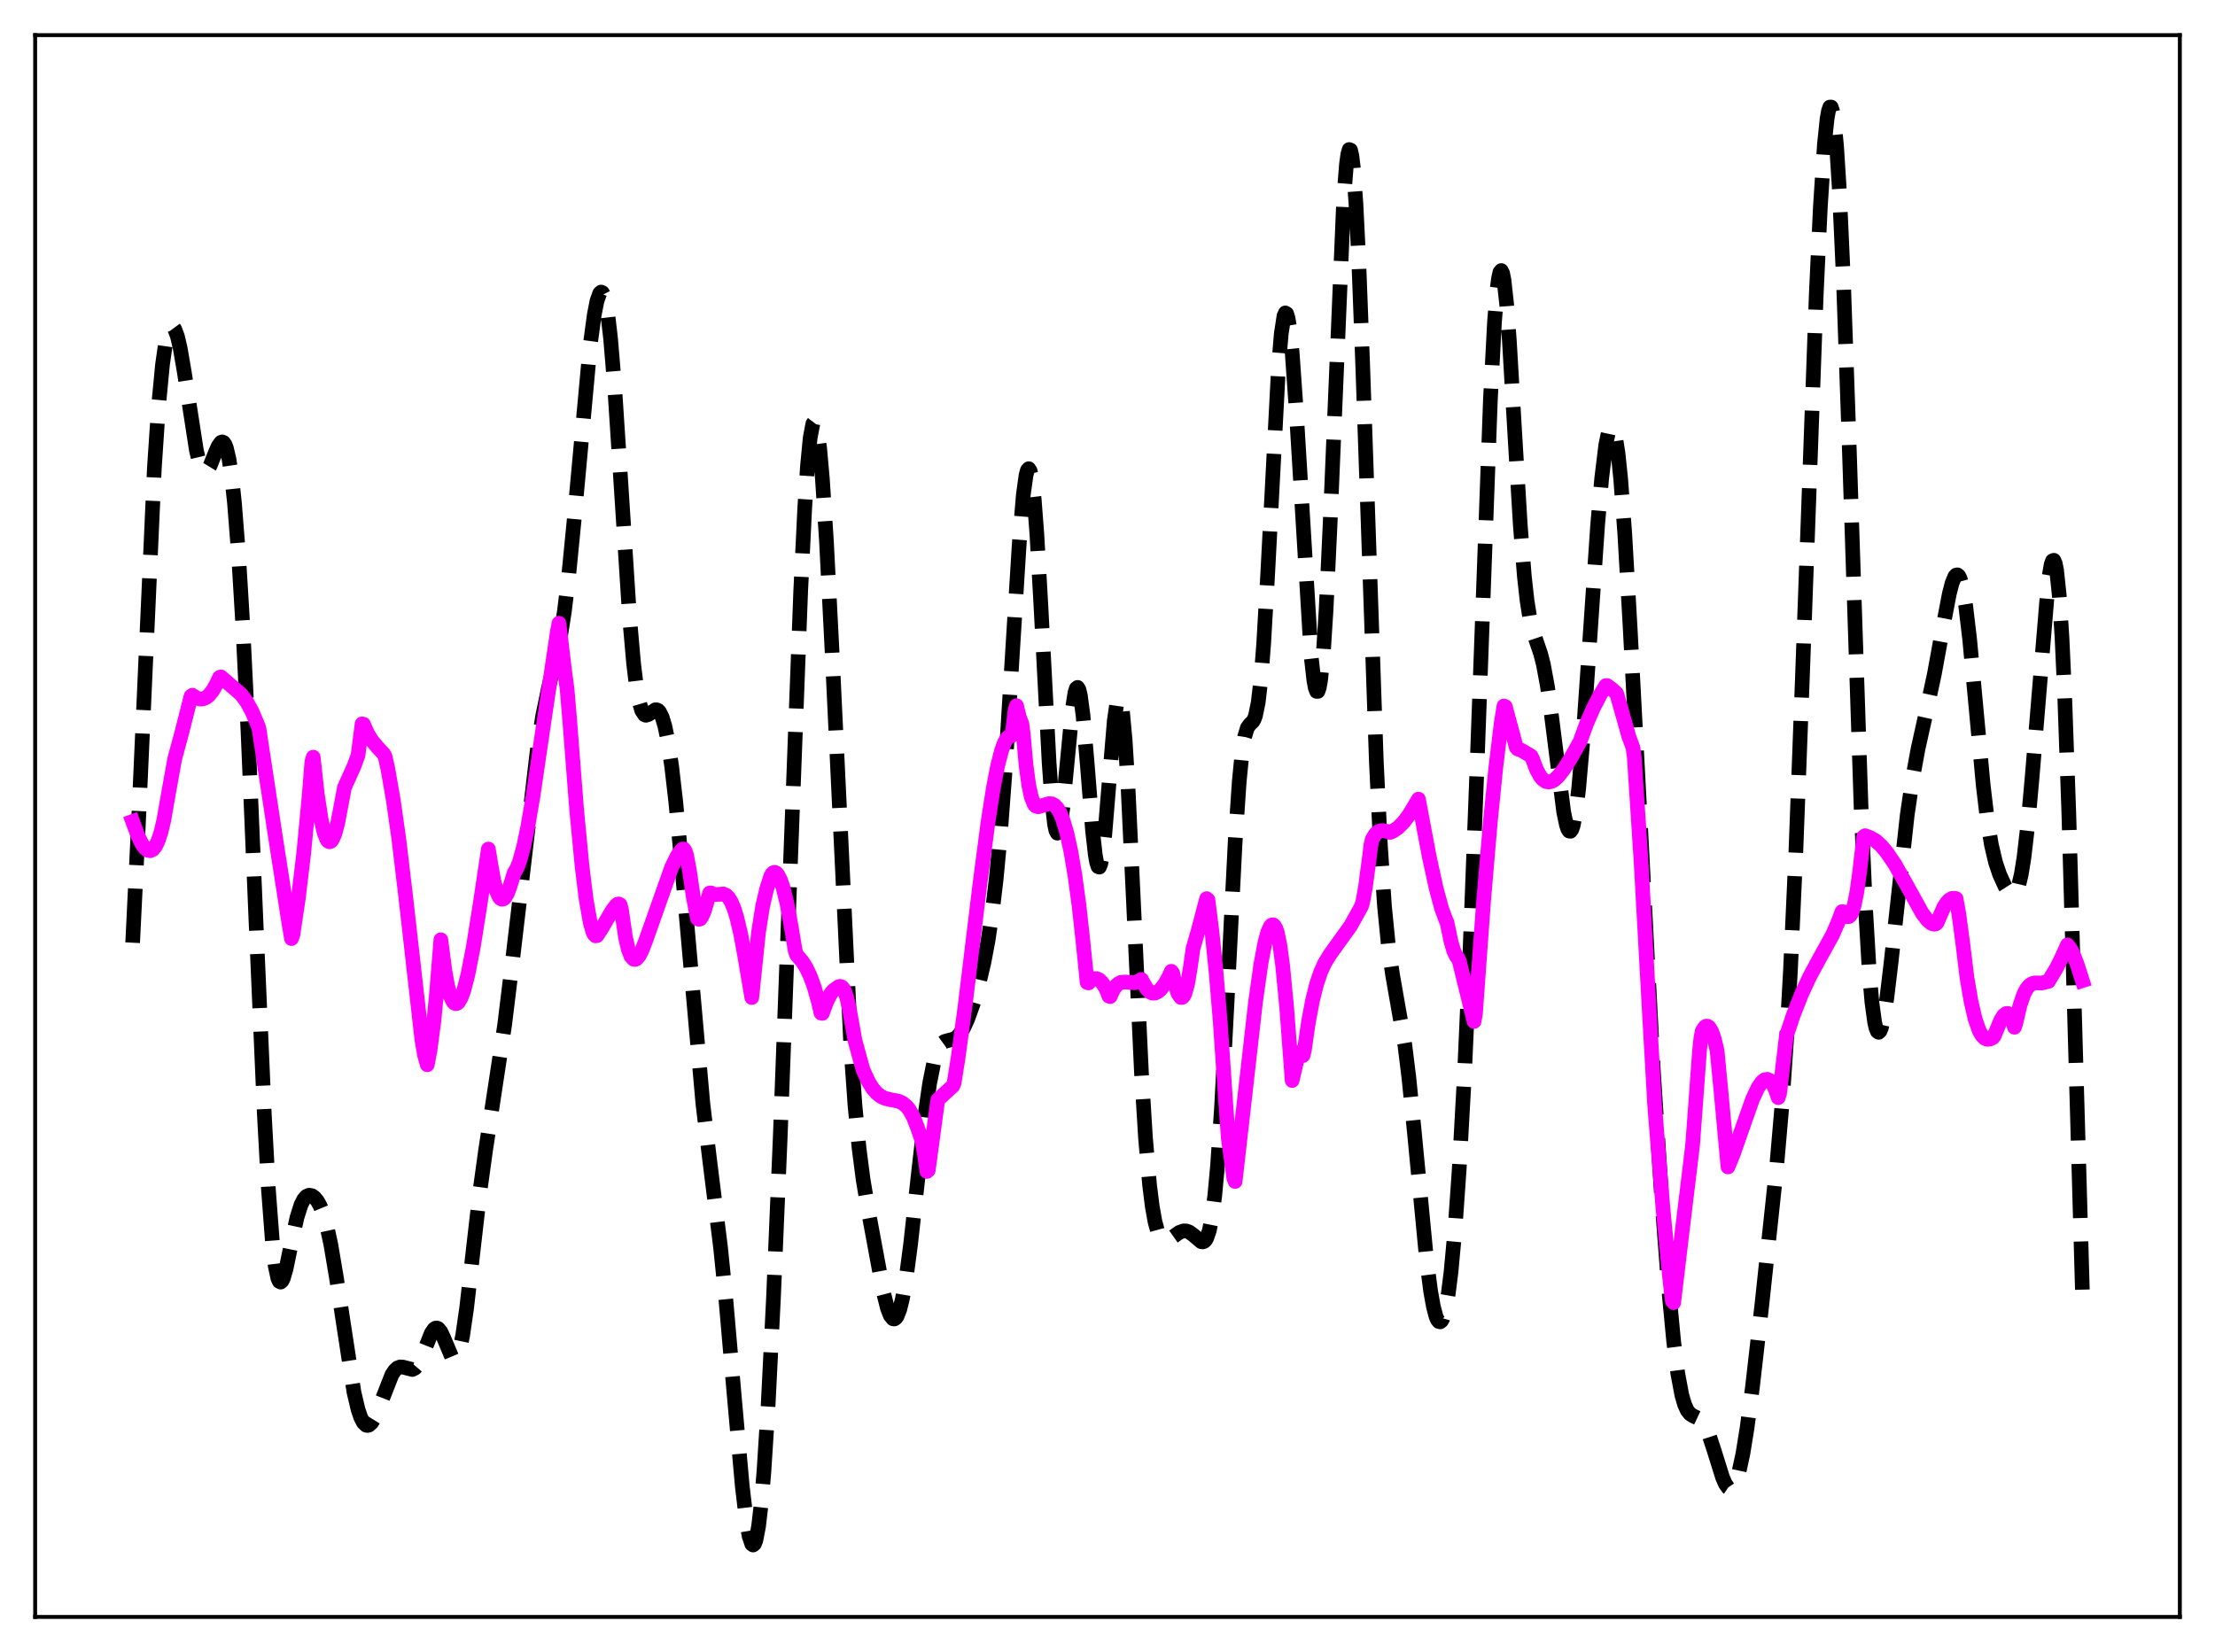 <?xml version="1.0" encoding="utf-8" standalone="no"?>
<!DOCTYPE svg PUBLIC "-//W3C//DTD SVG 1.1//EN"
  "http://www.w3.org/Graphics/SVG/1.1/DTD/svg11.dtd">
<svg xmlns:xlink="http://www.w3.org/1999/xlink" width="453.6pt" height="338.4pt" viewBox="0 0 453.6 338.4" xmlns="http://www.w3.org/2000/svg" version="1.1">
 <defs>
  <style type="text/css">*{stroke-linejoin: round; stroke-linecap: butt}</style>
 </defs>
 <g id="figure_1">
  <g id="patch_1">
   <path d="M 0 338.4 
L 453.6 338.4 
L 453.6 0 
L 0 0 
z
" style="fill: #ffffff"/>
  </g>
  <g id="axes_1">
   <g id="patch_2">
    <path d="M 7.2 331.2 
L 446.4 331.2 
L 446.4 7.2 
L 7.2 7.2 
z
" style="fill: #ffffff"/>
   </g>
   <g id="matplotlib.axis_1"/>
   <g id="matplotlib.axis_2"/>
   <g id="line2d_1">
    <path d="M 27.164 193.1 
L 28.276 170.3 
L 31.612 95.871 
L 32.446 83.398 
L 33.281 74.666 
L 33.837 70.784 
L 34.393 68.303 
L 34.949 67.095 
L 35.227 66.932 
L 35.505 67.046 
L 35.783 67.423 
L 36.339 68.917 
L 36.895 71.291 
L 37.729 76.142 
L 40.232 92.329 
L 40.788 94.614 
L 41.344 96.044 
L 41.622 96.427 
L 41.9 96.595 
L 42.178 96.56 
L 42.456 96.339 
L 43.012 95.434 
L 44.124 92.66 
L 44.68 91.388 
L 45.237 90.616 
L 45.515 90.511 
L 45.793 90.641 
L 46.071 91.037 
L 46.349 91.725 
L 46.905 94.07 
L 47.461 97.819 
L 48.017 103.045 
L 48.851 113.668 
L 49.685 127.461 
L 50.797 150.083 
L 52.466 189.746 
L 54.134 228.302 
L 54.968 243.597 
L 55.802 254.609 
L 56.358 259.293 
L 56.914 261.892 
L 57.193 262.471 
L 57.471 262.618 
L 57.749 262.381 
L 58.027 261.812 
L 58.583 259.896 
L 59.695 254.502 
L 60.807 249.417 
L 61.641 246.788 
L 62.197 245.685 
L 62.753 245.051 
L 63.309 244.815 
L 63.866 244.91 
L 64.422 245.299 
L 64.978 245.974 
L 65.534 246.964 
L 66.09 248.314 
L 66.924 251.123 
L 67.758 254.959 
L 68.87 261.554 
L 72.485 285.169 
L 73.319 288.688 
L 73.875 290.339 
L 74.431 291.415 
L 74.987 291.929 
L 75.265 291.984 
L 75.543 291.913 
L 76.1 291.421 
L 76.656 290.527 
L 77.49 288.621 
L 80.27 281.566 
L 80.826 280.728 
L 81.382 280.207 
L 81.939 279.991 
L 82.495 280.024 
L 84.441 280.518 
L 84.997 280.235 
L 85.553 279.591 
L 86.109 278.577 
L 86.943 276.525 
L 88.334 273.063 
L 88.89 272.252 
L 89.168 272.054 
L 89.446 272.009 
L 89.724 272.122 
L 90.28 272.799 
L 90.836 273.972 
L 92.504 277.94 
L 92.782 278.25 
L 93.06 278.359 
L 93.338 278.237 
L 93.616 277.863 
L 94.172 276.304 
L 94.729 273.66 
L 95.563 267.918 
L 96.953 255.641 
L 98.343 243.565 
L 99.455 235.524 
L 103.348 209.902 
L 105.016 196.214 
L 110.021 153.66 
L 111.133 146.647 
L 112.245 141.285 
L 114.748 130.53 
L 115.582 125.205 
L 116.416 118.343 
L 117.528 107.013 
L 120.865 70.661 
L 121.699 64.467 
L 122.255 61.641 
L 122.811 60.076 
L 123.089 59.823 
L 123.367 59.95 
L 123.645 60.473 
L 123.923 61.407 
L 124.479 64.527 
L 125.036 69.305 
L 125.87 79.286 
L 126.982 96.309 
L 128.928 126.518 
L 129.762 135.986 
L 130.318 140.547 
L 130.874 143.698 
L 131.431 145.573 
L 131.987 146.402 
L 132.265 146.515 
L 132.821 146.339 
L 134.211 145.387 
L 134.489 145.389 
L 134.767 145.521 
L 135.045 145.804 
L 135.601 146.893 
L 136.157 148.752 
L 136.713 151.428 
L 137.548 156.967 
L 138.382 164.191 
L 139.494 175.914 
L 143.943 226.091 
L 145.333 237.646 
L 147.557 255.5 
L 148.669 266.423 
L 150.338 285.662 
L 152.006 304.417 
L 152.84 311.441 
L 153.396 314.609 
L 153.952 316.272 
L 154.23 316.473 
L 154.508 316.225 
L 154.786 315.513 
L 155.342 312.657 
L 155.899 307.877 
L 156.455 301.233 
L 157.289 288.089 
L 158.401 265.762 
L 159.791 232.619 
L 161.737 180.426 
L 163.962 121.261 
L 164.796 104.089 
L 165.352 95.529 
L 165.908 89.701 
L 166.464 86.782 
L 166.742 86.417 
L 167.02 86.763 
L 167.298 87.794 
L 167.854 91.771 
L 168.411 98.024 
L 169.245 110.875 
L 170.357 132.657 
L 174.249 214.61 
L 175.084 226.376 
L 175.918 235.149 
L 176.752 241.599 
L 177.864 248.262 
L 180.923 264.765 
L 181.757 268.039 
L 182.313 269.457 
L 182.869 270.134 
L 183.147 270.172 
L 183.425 270 
L 183.703 269.617 
L 184.259 268.212 
L 184.815 265.968 
L 185.649 261.137 
L 186.483 254.816 
L 188.152 239.691 
L 189.542 227.642 
L 190.376 221.914 
L 191.21 217.728 
L 191.766 215.808 
L 192.322 214.513 
L 192.879 213.733 
L 193.435 213.329 
L 194.269 213.103 
L 195.381 212.812 
L 195.937 212.453 
L 196.493 211.876 
L 197.327 210.572 
L 198.161 208.761 
L 199.274 205.663 
L 200.386 201.838 
L 201.498 197.112 
L 202.332 192.681 
L 203.166 187.133 
L 204 180.09 
L 204.834 171.215 
L 205.947 156.288 
L 207.337 133.712 
L 208.727 111.336 
L 209.561 101.356 
L 210.117 97.345 
L 210.395 96.318 
L 210.673 96.003 
L 210.951 96.429 
L 211.229 97.607 
L 211.786 102.19 
L 212.342 109.494 
L 213.176 124.277 
L 214.844 156.235 
L 215.4 163.925 
L 215.956 168.839 
L 216.234 170.14 
L 216.512 170.657 
L 216.79 170.414 
L 217.068 169.456 
L 217.625 165.696 
L 218.459 157.058 
L 219.571 145.455 
L 220.127 141.901 
L 220.405 141.019 
L 220.683 140.802 
L 220.961 141.273 
L 221.239 142.421 
L 221.795 146.586 
L 222.629 156.236 
L 223.742 170.163 
L 224.298 175.095 
L 224.576 176.651 
L 224.854 177.504 
L 225.132 177.616 
L 225.41 176.98 
L 225.688 175.621 
L 226.244 170.984 
L 227.078 160.857 
L 228.19 147.595 
L 228.746 143.76 
L 229.024 142.95 
L 229.302 142.971 
L 229.58 143.859 
L 229.858 145.619 
L 230.415 151.643 
L 230.971 160.579 
L 232.083 183.985 
L 233.751 219.65 
L 234.585 233.12 
L 235.419 242.74 
L 235.975 247.177 
L 236.532 250.279 
L 237.088 252.297 
L 237.644 253.472 
L 238.2 254.023 
L 238.756 254.132 
L 239.312 253.951 
L 240.146 253.395 
L 241.536 252.418 
L 242.371 252.128 
L 242.927 252.138 
L 243.483 252.328 
L 244.317 252.923 
L 245.985 254.337 
L 246.263 254.389 
L 246.541 254.316 
L 246.819 254.084 
L 247.097 253.655 
L 247.653 252.059 
L 248.209 249.228 
L 248.766 244.903 
L 249.322 238.905 
L 250.156 226.718 
L 251.268 205.681 
L 252.936 172.579 
L 253.77 160.179 
L 254.326 154.501 
L 254.883 150.919 
L 255.439 149.079 
L 255.995 148.325 
L 256.551 147.802 
L 256.829 147.339 
L 257.107 146.593 
L 257.663 143.878 
L 258.219 139.08 
L 258.775 131.978 
L 259.609 117.495 
L 261.834 74.855 
L 262.39 68.298 
L 262.946 64.71 
L 263.224 64.097 
L 263.502 64.271 
L 263.78 65.209 
L 264.058 66.874 
L 264.614 72.172 
L 265.448 84.02 
L 268.507 134.486 
L 269.063 139.39 
L 269.341 140.865 
L 269.619 141.621 
L 269.897 141.617 
L 270.175 140.824 
L 270.453 139.225 
L 271.009 133.605 
L 271.565 124.907 
L 272.399 107.036 
L 275.18 40.594 
L 275.736 33.619 
L 276.014 31.599 
L 276.292 30.628 
L 276.57 30.735 
L 276.848 31.928 
L 277.126 34.194 
L 277.682 41.792 
L 278.238 53.04 
L 279.072 75.09 
L 281.853 155.966 
L 282.687 173.155 
L 283.521 185.599 
L 284.355 194.034 
L 285.189 199.747 
L 287.692 214.036 
L 288.526 220.818 
L 289.638 231.883 
L 292.141 258.081 
L 292.975 264.492 
L 293.531 267.612 
L 294.087 269.699 
L 294.365 270.335 
L 294.643 270.691 
L 294.921 270.763 
L 295.199 270.546 
L 295.477 270.035 
L 296.033 268.115 
L 296.589 264.968 
L 297.145 260.565 
L 297.98 251.562 
L 298.814 239.678 
L 299.926 219.495 
L 301.038 194.695 
L 302.428 158.167 
L 305.209 81.969 
L 306.043 66.03 
L 306.599 59.163 
L 306.877 57.019 
L 307.155 55.769 
L 307.433 55.416 
L 307.711 55.944 
L 307.989 57.316 
L 308.545 62.35 
L 309.101 69.872 
L 310.214 88.925 
L 311.326 107.465 
L 312.16 118.003 
L 312.716 123.008 
L 313.272 126.549 
L 313.828 128.967 
L 314.662 131.456 
L 315.496 133.895 
L 316.052 136.061 
L 316.887 140.563 
L 317.721 146.563 
L 320.223 166.341 
L 320.779 168.97 
L 321.057 169.788 
L 321.335 170.23 
L 321.613 170.272 
L 321.891 169.894 
L 322.169 169.085 
L 322.726 166.167 
L 323.282 161.587 
L 324.116 152.046 
L 325.228 136.044 
L 327.174 107.5 
L 328.008 97.922 
L 328.843 91.119 
L 329.399 88.435 
L 329.677 87.709 
L 329.955 87.415 
L 330.233 87.567 
L 330.511 88.177 
L 330.789 89.251 
L 331.345 92.799 
L 331.901 98.175 
L 332.735 109.375 
L 333.847 128.876 
L 338.574 219.153 
L 340.242 244.714 
L 341.633 263.071 
L 342.745 274.782 
L 343.579 281.296 
L 344.413 285.751 
L 344.969 287.672 
L 345.525 288.9 
L 346.081 289.604 
L 346.637 289.975 
L 348.028 290.637 
L 348.584 291.18 
L 349.14 292.019 
L 349.974 293.884 
L 351.086 297.288 
L 352.754 302.631 
L 353.311 303.911 
L 353.867 304.715 
L 354.145 304.905 
L 354.423 304.94 
L 354.701 304.812 
L 354.979 304.516 
L 355.535 303.411 
L 356.091 301.624 
L 356.925 297.738 
L 357.759 292.578 
L 358.871 284.167 
L 360.818 267.133 
L 363.876 238.466 
L 364.988 225.584 
L 365.823 213.567 
L 366.657 198.812 
L 367.769 174.404 
L 369.159 137.364 
L 371.94 60.34 
L 372.774 42.537 
L 373.608 29.618 
L 374.164 24.294 
L 374.442 22.729 
L 374.72 21.933 
L 374.998 21.927 
L 375.276 22.728 
L 375.554 24.342 
L 376.11 29.998 
L 376.666 38.78 
L 377.5 57.187 
L 378.613 88.966 
L 381.115 165.146 
L 381.949 184.562 
L 382.783 198.816 
L 383.339 205.279 
L 383.895 209.372 
L 384.174 210.578 
L 384.452 211.261 
L 384.73 211.454 
L 385.008 211.191 
L 385.286 210.51 
L 385.842 208.057 
L 386.398 204.418 
L 387.232 197.435 
L 390.569 166.972 
L 391.681 159.402 
L 392.793 153.356 
L 394.461 145.832 
L 396.129 138.067 
L 397.798 128.938 
L 399.188 121.645 
L 399.744 119.49 
L 400.3 118.117 
L 400.578 117.794 
L 400.856 117.745 
L 401.134 117.989 
L 401.412 118.541 
L 401.968 120.597 
L 402.524 123.909 
L 403.359 130.958 
L 404.471 142.917 
L 406.139 160.914 
L 406.973 167.886 
L 407.807 173.024 
L 408.641 176.58 
L 409.476 179.077 
L 410.588 181.534 
L 411.422 182.838 
L 411.978 183.271 
L 412.256 183.289 
L 412.534 183.142 
L 412.812 182.803 
L 413.368 181.46 
L 413.924 179.11 
L 414.48 175.669 
L 415.315 168.484 
L 416.149 159.202 
L 419.485 118.877 
L 420.041 115.642 
L 420.319 114.875 
L 420.597 114.763 
L 420.875 115.365 
L 421.154 116.736 
L 421.71 121.942 
L 422.266 130.582 
L 422.822 142.618 
L 423.656 166.315 
L 425.046 215.258 
L 426.436 264.164 
L 426.436 264.164 
" clip-path="url(#p1623c0b599)" style="fill: none; stroke-dasharray: 11.1,4.8; stroke-dashoffset: 0; stroke: #000000; stroke-width: 3"/>
   </g>
   <g id="line2d_2">
    <path d="M 27.164 168.255 
L 28.276 171.281 
L 29.11 172.939 
L 29.666 173.701 
L 30.222 174.154 
L 30.778 174.259 
L 31.334 173.979 
L 31.89 173.263 
L 32.446 172.062 
L 33.003 170.311 
L 33.559 167.94 
L 34.393 163.149 
L 35.783 155.414 
L 37.173 150.296 
L 39.12 142.61 
L 39.398 142.405 
L 40.232 142.978 
L 41.066 143.201 
L 41.622 143.141 
L 42.178 142.902 
L 42.734 142.474 
L 43.568 141.455 
L 44.402 139.96 
L 44.959 138.765 
L 45.237 138.652 
L 49.407 142.243 
L 50.519 143.76 
L 51.632 145.777 
L 52.744 148.421 
L 53.022 149.186 
L 56.358 171.105 
L 59.139 188.976 
L 59.695 192.252 
L 59.973 191.533 
L 61.085 184.075 
L 62.197 174.773 
L 63.309 163.019 
L 63.866 156.018 
L 64.144 155.095 
L 64.978 162.721 
L 65.812 168.12 
L 66.368 170.511 
L 66.924 171.951 
L 67.202 172.301 
L 67.48 172.428 
L 67.758 172.339 
L 68.036 172.01 
L 68.592 170.729 
L 69.148 168.659 
L 69.983 164.256 
L 70.539 161.294 
L 72.485 156.988 
L 73.319 154.704 
L 74.153 148.272 
L 74.431 148.343 
L 75.265 150.223 
L 76.1 151.612 
L 77.212 152.949 
L 78.602 154.452 
L 78.88 155.03 
L 79.436 157.518 
L 80.548 163.923 
L 81.66 171.745 
L 83.051 183.384 
L 86.387 212.892 
L 86.943 216.134 
L 87.499 218.102 
L 88.056 215.192 
L 88.89 208.855 
L 89.446 202.901 
L 90.28 192.497 
L 91.114 198.917 
L 91.67 201.922 
L 92.226 203.998 
L 92.782 205.183 
L 93.06 205.476 
L 93.338 205.588 
L 93.616 205.52 
L 93.894 205.277 
L 94.451 204.316 
L 95.007 202.78 
L 95.841 199.544 
L 96.953 193.82 
L 98.343 185.058 
L 100.011 173.918 
L 100.568 177.316 
L 101.124 180.391 
L 101.68 182.512 
L 102.236 183.751 
L 102.514 184.069 
L 102.792 184.193 
L 103.07 184.142 
L 103.348 183.927 
L 103.904 183.011 
L 104.46 181.517 
L 105.294 178.797 
L 105.85 177.875 
L 106.406 176.446 
L 107.241 173.405 
L 108.075 169.418 
L 109.187 162.875 
L 111.133 149.58 
L 114.192 129.055 
L 114.47 127.653 
L 115.582 137.076 
L 116.138 141.213 
L 116.694 147.894 
L 118.084 165.797 
L 119.197 177.429 
L 120.031 184.201 
L 120.865 188.97 
L 121.421 190.899 
L 121.699 191.441 
L 121.977 191.694 
L 122.255 191.648 
L 123.089 190.383 
L 125.314 186.597 
L 126.148 185.464 
L 126.426 185.23 
L 126.704 185.159 
L 126.982 185.298 
L 127.26 186.286 
L 128.094 192.015 
L 128.65 194.416 
L 129.206 195.865 
L 129.762 196.48 
L 130.04 196.524 
L 130.318 196.416 
L 130.874 195.803 
L 131.431 194.737 
L 132.265 192.59 
L 137.548 177.632 
L 138.66 175.36 
L 139.494 174.203 
L 139.772 173.933 
L 140.05 173.908 
L 140.328 174.353 
L 140.606 175.187 
L 141.162 178.164 
L 141.996 183.849 
L 142.83 188.138 
L 143.108 188.318 
L 143.386 188.229 
L 143.665 187.883 
L 144.221 186.62 
L 145.333 182.919 
L 145.611 182.907 
L 146.167 183.215 
L 146.723 183.232 
L 148.113 183.112 
L 148.669 183.349 
L 149.225 183.894 
L 149.782 184.812 
L 150.338 186.154 
L 150.894 187.948 
L 151.728 191.521 
L 152.562 196.132 
L 153.952 204.33 
L 155.342 190.895 
L 156.177 185.624 
L 157.011 182.056 
L 157.845 179.464 
L 158.123 178.98 
L 158.401 178.736 
L 158.679 178.688 
L 158.957 178.811 
L 159.235 179.095 
L 159.791 180.15 
L 160.347 181.741 
L 161.181 185.15 
L 162.015 189.75 
L 162.85 194.755 
L 163.128 195.578 
L 164.24 196.863 
L 165.074 198.171 
L 165.908 199.908 
L 166.742 202.182 
L 167.576 205.131 
L 168.132 207.51 
L 168.411 207.567 
L 169.245 205.288 
L 170.079 203.61 
L 170.635 202.897 
L 171.747 202.108 
L 172.025 202.038 
L 172.303 202.116 
L 172.581 202.361 
L 172.859 202.793 
L 173.415 204.319 
L 173.971 206.868 
L 175.084 213.127 
L 176.196 217.189 
L 176.752 219.188 
L 177.864 221.593 
L 178.698 222.936 
L 179.532 223.904 
L 180.366 224.566 
L 181.201 224.963 
L 182.313 225.235 
L 183.981 225.56 
L 184.815 225.937 
L 185.649 226.611 
L 186.205 227.295 
L 187.04 228.785 
L 187.874 230.926 
L 188.708 233.338 
L 189.264 236.048 
L 189.82 239.953 
L 190.098 239.707 
L 192.044 225.286 
L 193.713 223.742 
L 195.103 222.482 
L 195.381 221.878 
L 196.215 216.623 
L 197.605 206.313 
L 200.664 181.142 
L 202.332 168.407 
L 203.444 161.287 
L 204.278 156.973 
L 205.112 153.717 
L 205.669 152.181 
L 206.225 151.201 
L 206.781 150.769 
L 207.059 150.756 
L 207.337 149.901 
L 207.893 145.363 
L 208.171 144.549 
L 208.727 146.828 
L 209.283 148.305 
L 209.561 150.532 
L 210.117 156.705 
L 210.673 160.835 
L 211.229 163.378 
L 211.786 164.729 
L 212.064 165.076 
L 212.62 165.258 
L 214.844 164.611 
L 215.4 164.652 
L 215.956 164.936 
L 216.512 165.532 
L 217.068 166.477 
L 217.625 167.807 
L 218.459 170.585 
L 219.293 174.379 
L 220.127 179.281 
L 220.961 185.42 
L 221.795 193.012 
L 222.629 201.246 
L 222.907 201.347 
L 223.463 200.765 
L 224.02 200.461 
L 224.576 200.443 
L 225.132 200.715 
L 225.688 201.267 
L 226.244 202.098 
L 226.8 203.223 
L 227.078 204.032 
L 227.356 204.133 
L 227.912 202.875 
L 228.468 202.014 
L 229.024 201.493 
L 229.58 201.219 
L 230.415 201.15 
L 232.361 201.301 
L 232.917 201.108 
L 233.751 200.619 
L 234.307 201.649 
L 234.863 202.578 
L 235.419 203.152 
L 235.975 203.425 
L 236.532 203.417 
L 237.088 203.156 
L 237.644 202.689 
L 238.478 201.639 
L 239.312 200.185 
L 239.868 198.954 
L 240.146 199.31 
L 240.702 201.858 
L 241.258 203.543 
L 241.814 204.308 
L 242.092 204.305 
L 242.371 204.049 
L 242.649 203.509 
L 243.205 201.518 
L 243.761 198.185 
L 244.317 194.271 
L 245.429 190.416 
L 247.097 184.072 
L 247.375 184.311 
L 248.209 190.976 
L 249.044 199.201 
L 249.878 209.177 
L 250.99 225.61 
L 251.546 233.224 
L 252.658 241.277 
L 252.936 242.007 
L 254.605 227.377 
L 257.107 205.304 
L 258.219 197.427 
L 259.053 193.01 
L 259.609 190.957 
L 260.165 189.731 
L 260.443 189.46 
L 260.721 189.429 
L 261 189.667 
L 261.278 190.155 
L 261.556 190.934 
L 262.112 193.644 
L 262.668 197.773 
L 263.502 206.448 
L 264.614 221.324 
L 265.448 217.738 
L 266.004 215.941 
L 266.282 215.503 
L 266.56 215.506 
L 266.838 216.208 
L 267.117 215.085 
L 267.951 209.363 
L 268.785 204.927 
L 269.619 201.59 
L 270.453 199.106 
L 271.287 197.272 
L 272.399 195.464 
L 276.57 189.662 
L 278.794 185.665 
L 279.072 184.773 
L 279.629 181.669 
L 280.463 175.387 
L 280.741 173.052 
L 281.019 171.92 
L 281.575 170.968 
L 282.131 170.42 
L 282.687 170.166 
L 283.243 170.127 
L 284.077 170.308 
L 284.633 170.515 
L 285.189 170.294 
L 286.302 169.534 
L 287.414 168.429 
L 288.526 166.952 
L 289.638 165.111 
L 290.472 163.691 
L 292.697 175.494 
L 294.087 181.877 
L 295.199 186.005 
L 296.033 188.302 
L 296.311 188.887 
L 297.145 192.854 
L 297.701 194.767 
L 298.258 195.924 
L 298.536 196.21 
L 298.814 196.753 
L 301.872 209.23 
L 302.15 207.664 
L 303.818 184.562 
L 305.209 168.253 
L 306.321 157.205 
L 307.433 148.057 
L 307.989 144.61 
L 308.267 144.74 
L 309.935 150.928 
L 310.492 153.058 
L 310.77 153.389 
L 311.604 153.707 
L 312.994 154.534 
L 313.55 154.877 
L 313.828 155.411 
L 314.662 157.65 
L 315.496 159.134 
L 316.052 159.748 
L 316.609 160.087 
L 317.165 160.187 
L 317.721 160.068 
L 318.277 159.767 
L 319.111 159.015 
L 320.223 157.598 
L 321.613 155.409 
L 323.56 151.912 
L 324.95 148.118 
L 326.34 144.931 
L 327.73 142.266 
L 328.843 140.44 
L 329.121 140.43 
L 330.233 141.263 
L 331.067 142.043 
L 332.179 145.946 
L 333.569 150.895 
L 334.403 153.123 
L 334.681 155.145 
L 336.072 176.631 
L 337.74 206.887 
L 338.852 226.402 
L 340.52 247.186 
L 341.911 261.626 
L 342.467 266.47 
L 342.745 266.828 
L 344.413 252.813 
L 346.081 239.023 
L 346.637 234.369 
L 348.028 215.362 
L 348.306 212.685 
L 348.584 211.216 
L 349.14 210.367 
L 349.418 210.182 
L 349.696 210.203 
L 349.974 210.381 
L 350.53 211.277 
L 351.086 212.889 
L 351.642 215.237 
L 352.476 224.004 
L 353.867 239.026 
L 354.979 236.311 
L 356.647 231.521 
L 358.871 225.223 
L 359.984 222.816 
L 360.818 221.613 
L 361.374 221.175 
L 361.93 221.08 
L 362.486 221.362 
L 363.042 222.052 
L 363.598 223.202 
L 364.154 224.828 
L 364.432 223.989 
L 365.823 212.183 
L 367.213 208.01 
L 368.881 203.746 
L 370.549 200.144 
L 372.496 196.528 
L 375.276 191.497 
L 376.388 188.944 
L 377.222 186.734 
L 377.5 186.764 
L 378.057 187.613 
L 378.335 187.785 
L 378.613 187.752 
L 378.891 187.521 
L 379.169 187.057 
L 379.725 185.388 
L 380.281 182.58 
L 380.837 178.483 
L 381.671 171.382 
L 381.949 171.176 
L 383.061 171.6 
L 384.174 172.258 
L 385.286 173.275 
L 386.398 174.606 
L 388.066 177.067 
L 390.291 180.994 
L 393.627 187.028 
L 394.739 188.502 
L 395.573 189.168 
L 396.129 189.302 
L 396.407 189.255 
L 396.686 188.998 
L 398.076 185.801 
L 398.632 184.932 
L 399.188 184.333 
L 399.744 184.018 
L 400.3 183.989 
L 400.578 184.071 
L 401.134 187.144 
L 401.968 193.381 
L 402.803 200.23 
L 403.637 205.124 
L 404.471 208.705 
L 405.305 211.095 
L 405.861 212.086 
L 406.417 212.661 
L 406.973 212.881 
L 407.529 212.821 
L 408.085 212.557 
L 408.363 212.231 
L 409.754 208.899 
L 410.31 208.016 
L 410.866 207.589 
L 411.144 207.584 
L 411.422 207.756 
L 411.7 208.095 
L 412.256 209.408 
L 412.534 210.416 
L 412.812 209.594 
L 413.646 205.963 
L 414.48 203.554 
L 415.037 202.518 
L 415.593 201.854 
L 416.149 201.484 
L 416.705 201.331 
L 417.539 201.342 
L 418.095 201.358 
L 419.485 201.033 
L 421.154 198.268 
L 422.266 196.024 
L 423.378 193.549 
L 423.934 194.218 
L 424.49 195.272 
L 425.324 197.378 
L 426.436 200.867 
L 426.436 200.867 
" clip-path="url(#p1623c0b599)" style="fill: none; stroke: #ff00ff; stroke-width: 3; stroke-linecap: square"/>
   </g>
   <g id="patch_3">
    <path d="M 7.2 331.2 
L 7.2 7.2 
" style="fill: none; stroke: #000000; stroke-width: 0.8; stroke-linejoin: miter; stroke-linecap: square"/>
   </g>
   <g id="patch_4">
    <path d="M 446.4 331.2 
L 446.4 7.2 
" style="fill: none; stroke: #000000; stroke-width: 0.8; stroke-linejoin: miter; stroke-linecap: square"/>
   </g>
   <g id="patch_5">
    <path d="M 7.2 331.2 
L 446.4 331.2 
" style="fill: none; stroke: #000000; stroke-width: 0.8; stroke-linejoin: miter; stroke-linecap: square"/>
   </g>
   <g id="patch_6">
    <path d="M 7.2 7.2 
L 446.4 7.2 
" style="fill: none; stroke: #000000; stroke-width: 0.8; stroke-linejoin: miter; stroke-linecap: square"/>
   </g>
  </g>
 </g>
 <defs>
  <clipPath id="p1623c0b599">
   <rect x="7.2" y="7.2" width="439.2" height="324"/>
  </clipPath>
 </defs>
</svg>
